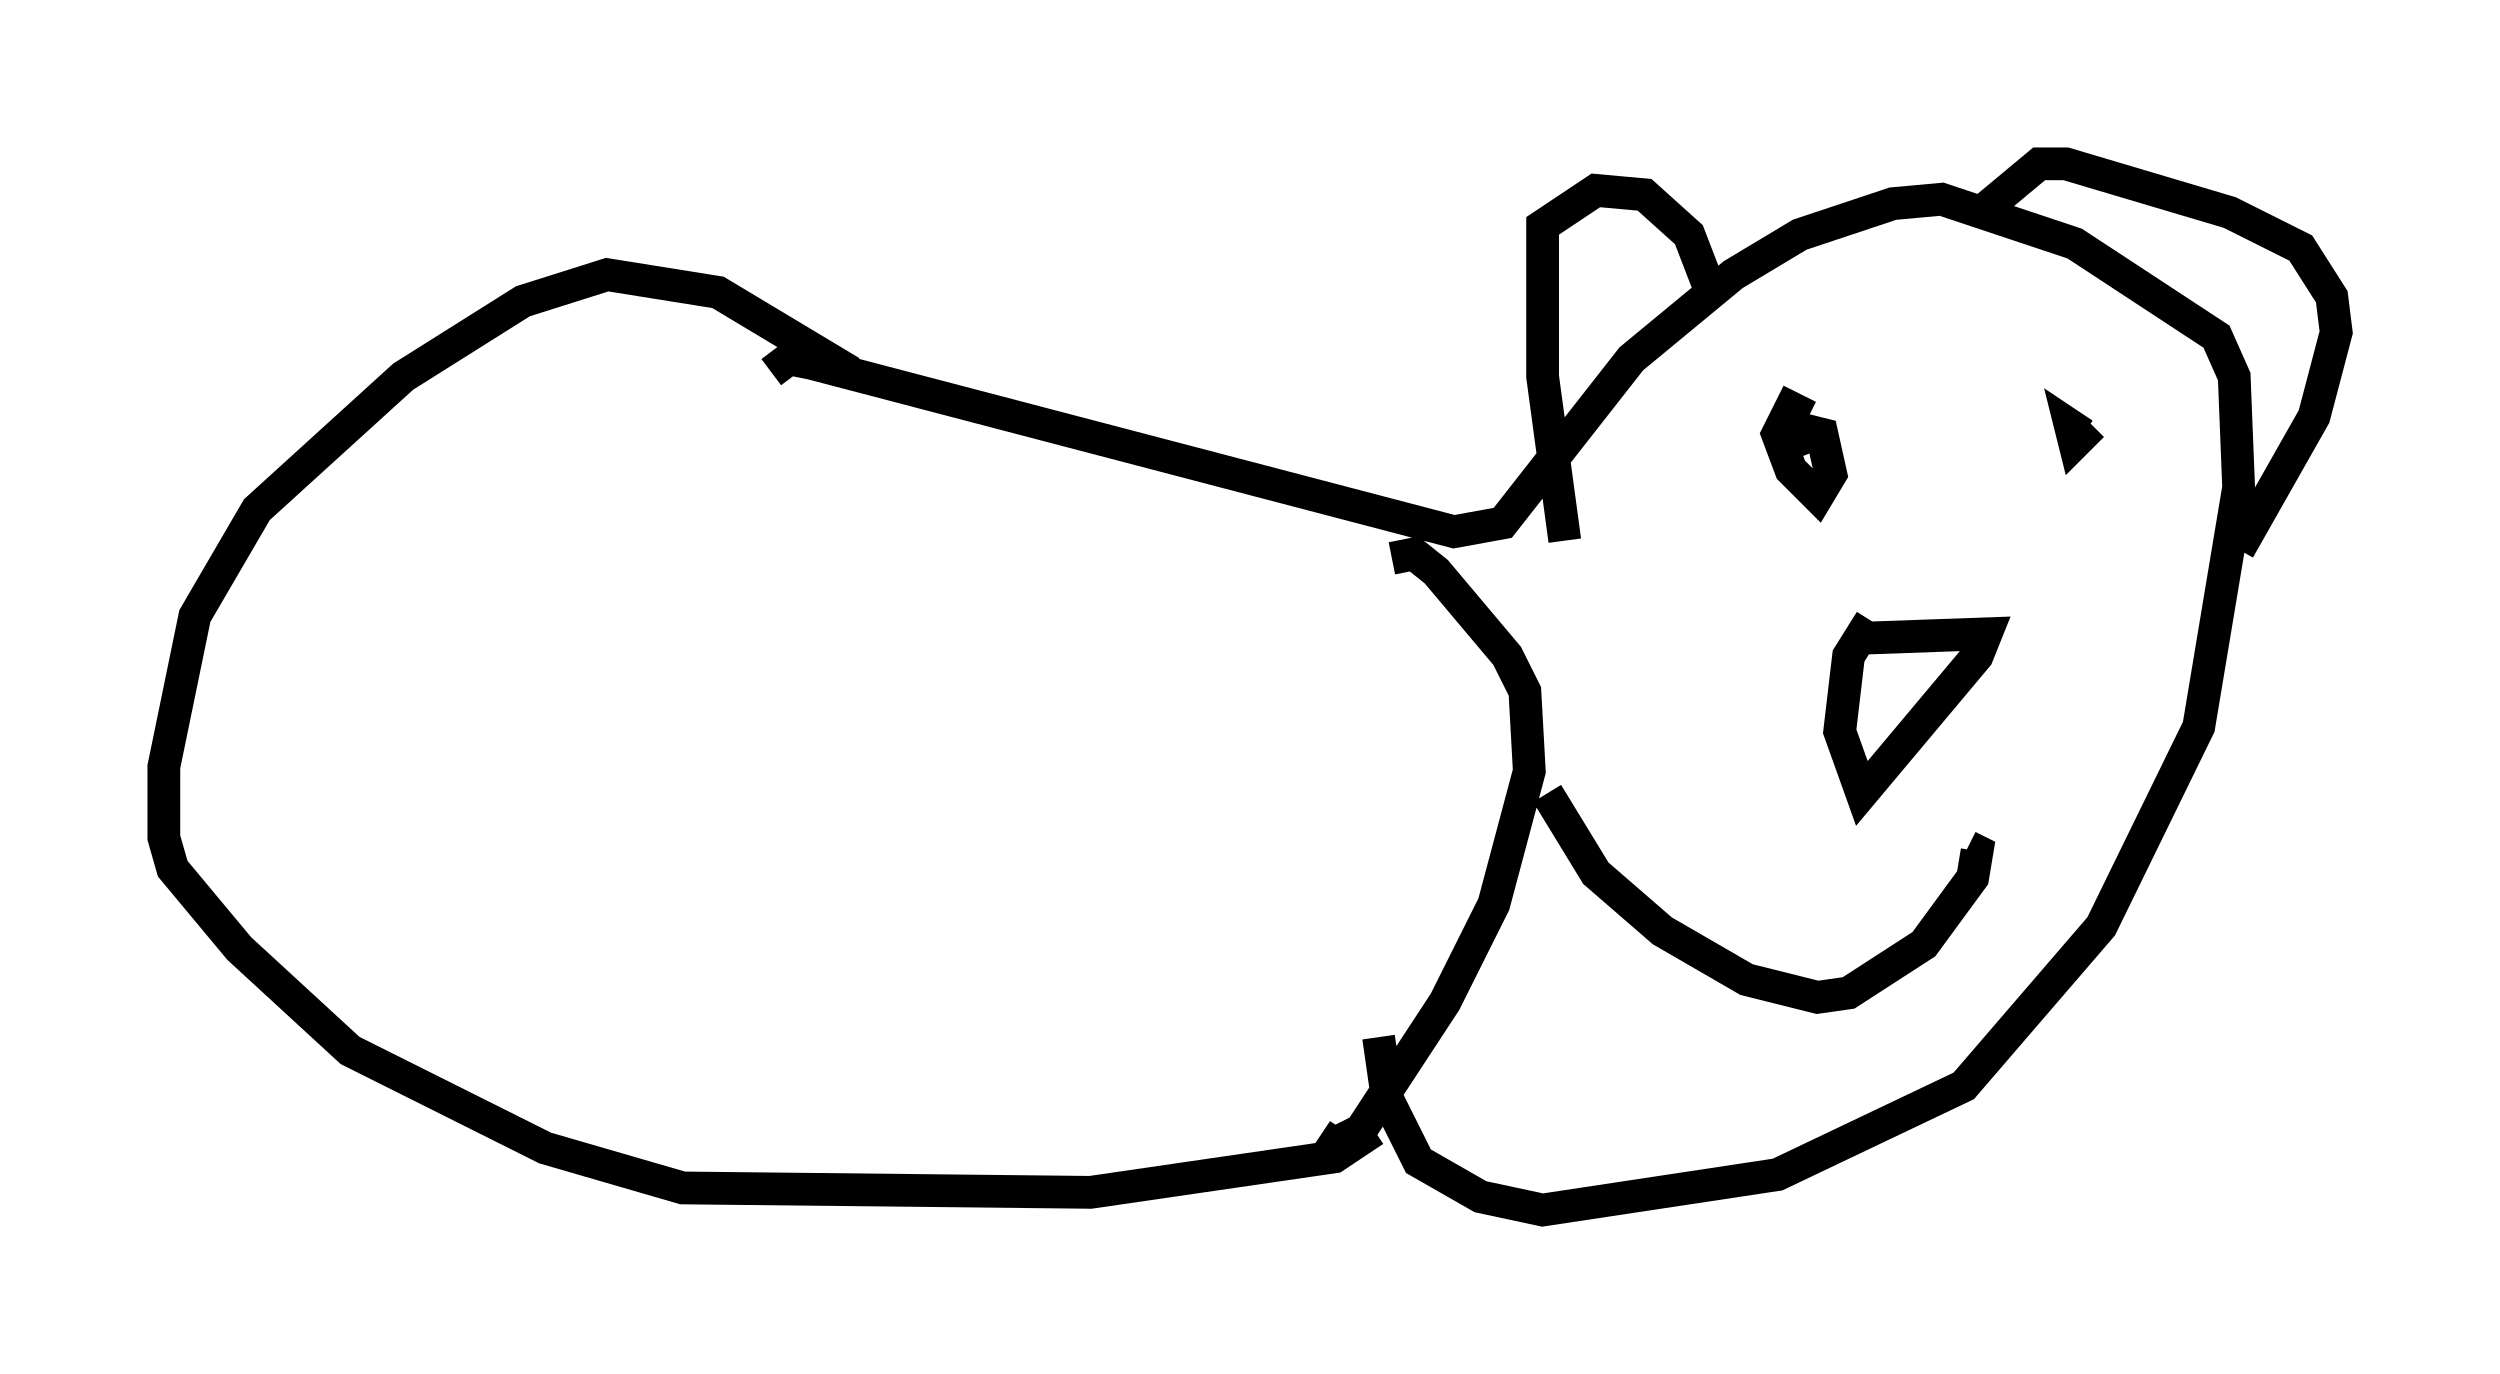 <?xml version="1.0" encoding="utf-8" ?>
<svg baseProfile="full" height="41.935" version="1.1" width="76.305" xmlns="http://www.w3.org/2000/svg" xmlns:ev="http://www.w3.org/2001/xml-events" xmlns:xlink="http://www.w3.org/1999/xlink"><defs /><rect fill="white" height="41.935" width="76.305" x="0" y="0" /><path d="M26.786, 11.36 m-0.812, 0.0 l-4.059, -2.436 -3.383, -0.541 l-2.571, 0.812 -3.654, 2.3 l-4.465, 4.059 -1.894, 3.248 l-0.947, 4.601 0.0, 2.165 l0.271, 0.947 2.03, 2.436 l3.383, 3.112 5.954, 2.977 l4.195, 1.218 12.449, 0.135 l7.442, -1.083 1.218, -0.812 m-18.403, -23.139 l0.541, -0.406 0.677, 0.135 l19.621, 5.142 1.488, -0.271 l3.924, -5.007 3.112, -2.571 l2.03, -1.218 2.842, -0.947 l1.488, -0.135 4.059, 1.353 l4.33, 2.842 0.541, 1.218 l0.135, 3.383 -1.218, 7.307 l-2.977, 6.089 -4.195, 4.871 l-5.683, 2.706 -7.172, 1.083 l-1.894, -0.406 -1.894, -1.083 l-0.947, -1.894 -0.271, -1.894 m0.406, -14.614 l0.677, -0.135 0.677, 0.541 l2.165, 2.571 0.541, 1.083 l0.135, 2.436 -1.083, 4.059 l-1.488, 2.977 -2.571, 3.924 l-0.812, 0.406 -0.406, -0.271 m11.908, -25.71 l-0.677, -1.759 -1.353, -1.218 l-1.488, -0.135 -1.624, 1.083 l0.0, 4.601 0.677, 5.007 m12.855, -10.149 l1.624, -1.353 0.812, 0.0 l5.007, 1.488 2.165, 1.083 l0.947, 1.488 0.135, 1.083 l-0.677, 2.571 -2.3, 4.059 m-13.126, -4.059 l-0.541, -0.271 -0.406, 0.812 l0.406, 1.083 0.812, 0.812 l0.406, -0.677 -0.271, -1.218 l-0.541, -0.135 0.271, 0.677 m8.525, -0.812 l-0.541, 0.541 -0.135, -0.541 l0.406, 0.271 m-6.766, 6.225 l3.789, -0.135 -0.271, 0.677 l-3.518, 4.195 -0.677, -1.894 l0.271, -2.3 0.677, -1.083 m-9.878, 5.277 l1.488, 2.436 2.03, 1.759 l2.571, 1.488 2.165, 0.541 l0.947, -0.135 2.3, -1.488 l1.488, -2.03 0.135, -0.812 l-0.271, -0.135 " fill="none" stroke="black" stroke-width="1" /></svg>